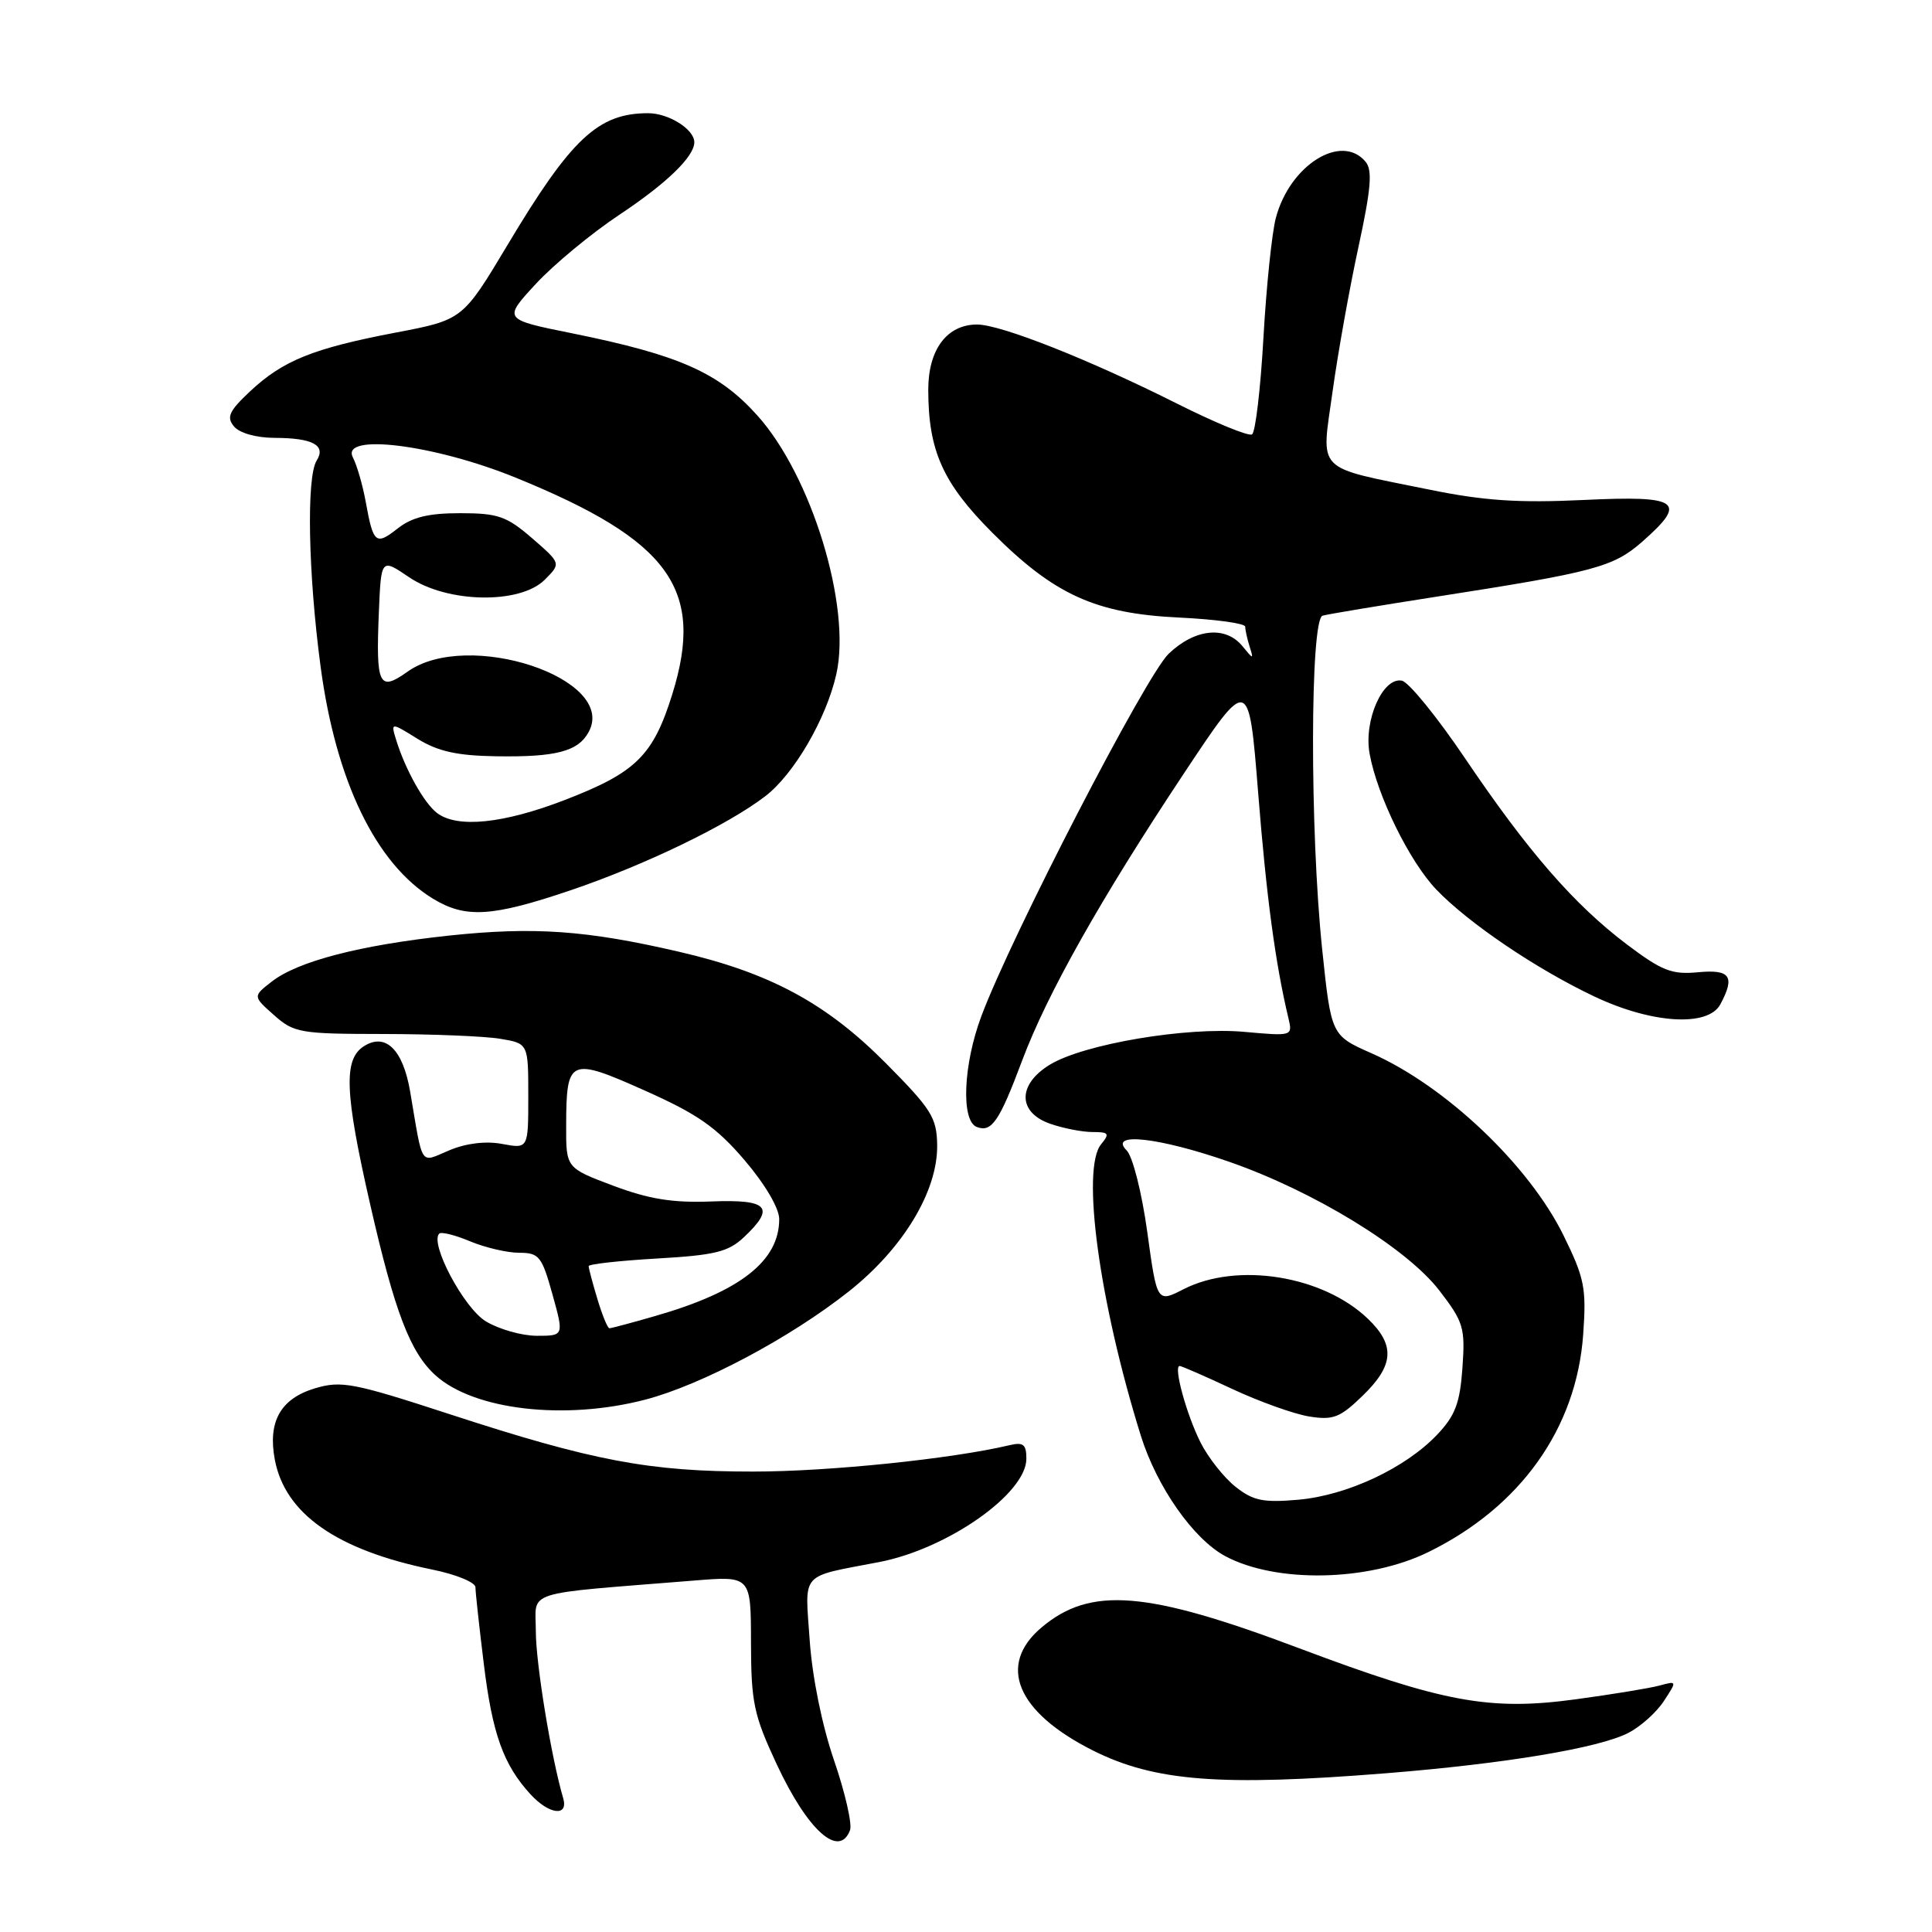 <?xml version="1.0" encoding="UTF-8" standalone="no"?>
<!DOCTYPE svg PUBLIC "-//W3C//DTD SVG 1.1//EN" "http://www.w3.org/Graphics/SVG/1.1/DTD/svg11.dtd" >
<svg xmlns="http://www.w3.org/2000/svg" xmlns:xlink="http://www.w3.org/1999/xlink" version="1.1" viewBox="0 0 256 256">
 <g >
 <path fill="currentColor"
d=" M 112.63 242.52 C 112.94 241.71 111.99 237.55 110.52 233.27 C 108.92 228.61 107.63 222.24 107.29 217.36 C 106.66 208.14 105.87 209.03 116.50 206.98 C 125.55 205.24 136.00 197.91 136.00 193.29 C 136.00 191.38 135.59 191.06 133.75 191.50 C 126.11 193.31 109.84 194.99 99.82 194.99 C 86.04 195.00 78.57 193.59 59.53 187.37 C 46.81 183.22 45.22 182.92 41.73 183.96 C 37.18 185.33 35.47 188.36 36.41 193.39 C 37.76 200.59 44.63 205.39 57.25 207.97 C 60.41 208.61 63.00 209.67 63.00 210.32 C 63.00 210.97 63.50 215.55 64.11 220.50 C 65.24 229.75 66.70 233.83 70.29 237.75 C 72.77 240.46 75.36 240.76 74.62 238.25 C 73.04 232.87 71.00 220.42 71.00 216.14 C 71.00 210.62 68.90 211.29 92.00 209.43 C 99.50 208.82 99.50 208.82 99.51 217.66 C 99.53 225.61 99.87 227.24 102.94 233.82 C 107.02 242.54 111.18 246.29 112.63 242.52 Z  M 183.60 234.97 C 199.37 233.71 211.88 231.63 215.78 229.61 C 217.39 228.78 219.50 226.89 220.47 225.40 C 222.23 222.71 222.23 222.71 219.87 223.35 C 218.57 223.70 213.57 224.52 208.77 225.17 C 197.38 226.72 191.19 225.57 172.14 218.40 C 151.92 210.78 144.51 210.18 138.03 215.63 C 132.09 220.62 134.70 226.87 144.84 231.96 C 152.99 236.04 161.70 236.72 183.60 234.97 Z  M 189.24 205.67 C 201.47 199.69 208.89 189.27 209.78 176.83 C 210.22 170.66 209.96 169.37 207.16 163.67 C 202.58 154.37 191.54 143.90 181.75 139.57 C 176.39 137.20 176.39 137.20 175.19 125.74 C 173.55 109.97 173.59 82.06 175.25 81.58 C 175.94 81.38 182.80 80.24 190.50 79.04 C 211.26 75.81 213.78 75.13 217.58 71.80 C 223.68 66.44 222.57 65.64 209.84 66.25 C 201.17 66.66 196.60 66.35 189.36 64.87 C 174.06 61.75 175.06 62.77 176.58 51.83 C 177.29 46.70 178.84 38.08 180.01 32.69 C 181.67 25.01 181.88 22.56 180.95 21.44 C 177.75 17.58 170.89 21.88 169.05 28.90 C 168.53 30.88 167.79 38.03 167.41 44.78 C 167.03 51.53 166.35 57.29 165.90 57.56 C 165.45 57.84 161.02 56.02 156.04 53.52 C 144.36 47.65 132.61 43.00 129.47 43.00 C 125.48 43.00 123.00 46.31 123.00 51.63 C 123.00 59.71 124.92 64.00 131.46 70.56 C 139.69 78.81 145.15 81.30 156.24 81.83 C 161.06 82.06 165.00 82.60 165.00 83.04 C 165.00 83.48 165.26 84.66 165.58 85.67 C 166.13 87.40 166.08 87.40 164.63 85.62 C 162.39 82.88 158.34 83.30 154.86 86.62 C 151.85 89.49 134.01 124.00 130.03 134.66 C 127.63 141.07 127.32 148.53 129.43 149.33 C 131.40 150.09 132.42 148.59 135.45 140.50 C 138.77 131.66 145.84 119.11 156.85 102.52 C 165.47 89.53 165.47 89.53 166.71 105.02 C 167.81 118.88 169.00 127.70 170.72 134.90 C 171.29 137.29 171.26 137.30 164.92 136.73 C 157.28 136.03 143.63 138.33 139.12 141.07 C 134.81 143.69 134.83 147.40 139.15 148.90 C 140.88 149.51 143.41 150.00 144.77 150.00 C 146.93 150.00 147.07 150.20 145.91 151.61 C 143.24 154.83 145.65 172.53 151.16 190.22 C 153.28 197.01 158.12 203.92 162.34 206.19 C 169.07 209.80 181.27 209.57 189.24 205.67 Z  M 85.50 185.46 C 92.97 183.51 104.73 177.26 112.50 171.10 C 119.69 165.40 124.26 157.82 124.18 151.74 C 124.13 148.09 123.43 146.98 117.39 140.89 C 109.47 132.91 102.01 128.89 89.92 126.10 C 77.66 123.26 70.74 122.78 59.50 123.97 C 47.72 125.23 39.45 127.37 35.99 130.08 C 33.50 132.02 33.50 132.02 36.31 134.51 C 38.95 136.86 39.77 137.00 50.81 137.01 C 57.24 137.02 64.19 137.30 66.25 137.64 C 70.00 138.26 70.00 138.26 70.00 145.24 C 70.00 152.22 70.00 152.22 66.55 151.58 C 64.39 151.17 61.79 151.48 59.56 152.41 C 55.56 154.08 56.09 154.88 54.34 144.60 C 53.39 139.08 51.10 136.82 48.25 138.61 C 45.49 140.33 45.66 144.74 49.06 159.63 C 52.31 173.87 54.35 179.20 57.71 182.24 C 62.80 186.84 74.83 188.24 85.50 185.46 Z  M 227.96 133.07 C 229.94 129.37 229.27 128.42 224.98 128.83 C 221.53 129.16 220.21 128.64 215.58 125.15 C 208.59 119.87 202.47 112.84 194.14 100.50 C 190.43 95.00 186.65 90.36 185.75 90.19 C 183.22 89.70 180.68 95.47 181.48 99.87 C 182.49 105.44 186.75 114.13 190.30 117.85 C 194.54 122.29 203.58 128.41 211.28 132.05 C 218.88 135.65 226.34 136.11 227.96 133.07 Z  M 75.51 118.00 C 85.35 114.67 96.33 109.38 101.38 105.52 C 105.19 102.62 109.49 95.24 110.82 89.32 C 112.83 80.37 107.54 63.04 100.35 55.05 C 95.24 49.36 90.00 47.04 75.83 44.17 C 66.66 42.32 66.66 42.32 70.98 37.64 C 73.35 35.07 78.37 30.91 82.14 28.41 C 88.35 24.28 92.00 20.74 92.00 18.85 C 92.00 17.13 88.60 15.00 85.88 15.00 C 79.26 15.00 75.69 18.34 67.26 32.44 C 61.31 42.38 61.31 42.38 52.38 44.08 C 41.46 46.17 37.50 47.77 33.13 51.86 C 30.35 54.47 29.98 55.28 31.01 56.51 C 31.73 57.38 33.95 58.01 36.37 58.02 C 41.44 58.03 43.24 59.00 41.96 61.03 C 40.59 63.19 40.83 75.96 42.48 88.32 C 44.50 103.49 49.81 114.48 57.37 119.08 C 61.67 121.70 65.16 121.50 75.51 118.00 Z  M 163.72 197.01 C 162.19 195.80 160.11 193.17 159.09 191.16 C 157.22 187.45 155.45 181.00 156.31 181.00 C 156.57 181.00 159.70 182.37 163.29 184.05 C 166.87 185.72 171.44 187.36 173.46 187.69 C 176.65 188.20 177.55 187.86 180.56 184.94 C 184.72 180.91 184.90 178.24 181.25 174.74 C 175.28 169.02 163.96 167.20 156.86 170.81 C 153.31 172.63 153.31 172.63 152.02 163.25 C 151.30 158.03 150.09 153.24 149.29 152.44 C 146.81 149.95 153.55 150.70 162.84 153.93 C 174.11 157.85 186.38 165.36 190.72 171.00 C 193.93 175.17 194.16 175.93 193.78 181.25 C 193.45 185.93 192.82 187.58 190.44 190.09 C 186.23 194.53 178.52 198.14 172.06 198.72 C 167.38 199.13 166.06 198.86 163.72 197.01 Z  M 64.37 175.08 C 61.45 173.30 56.91 164.75 58.20 163.46 C 58.47 163.19 60.32 163.65 62.31 164.49 C 64.31 165.32 67.23 166.00 68.80 166.00 C 71.43 166.00 71.80 166.47 73.20 171.50 C 74.73 177.00 74.73 177.00 71.12 177.00 C 69.13 176.99 66.09 176.13 64.37 175.08 Z  M 79.16 172.13 C 78.52 170.01 78.00 168.05 78.00 167.77 C 78.00 167.50 82.07 167.05 87.06 166.76 C 94.71 166.32 96.49 165.89 98.56 163.95 C 102.79 159.97 101.82 158.90 94.25 159.20 C 89.13 159.40 85.99 158.89 81.25 157.11 C 75.00 154.76 75.00 154.76 75.02 149.13 C 75.04 140.24 75.46 140.05 85.43 144.50 C 92.43 147.62 94.91 149.35 98.65 153.72 C 101.38 156.92 103.25 160.10 103.25 161.54 C 103.25 167.09 98.08 171.14 86.85 174.37 C 83.74 175.27 81.00 176.00 80.75 176.00 C 80.51 176.00 79.80 174.26 79.16 172.13 Z  M 57.90 107.72 C 56.19 106.41 53.72 102.00 52.51 98.10 C 51.77 95.69 51.77 95.69 55.33 97.90 C 58.02 99.56 60.57 100.13 65.70 100.21 C 73.69 100.34 76.63 99.57 78.02 96.96 C 81.80 89.89 61.97 83.32 54.00 89.00 C 50.21 91.70 49.80 90.85 50.20 81.14 C 50.50 73.97 50.50 73.97 54.20 76.48 C 59.25 79.92 68.90 80.10 72.18 76.82 C 74.35 74.65 74.35 74.65 70.51 71.32 C 67.13 68.40 65.99 68.00 60.97 68.00 C 56.77 68.00 54.60 68.53 52.70 70.02 C 49.79 72.31 49.46 72.03 48.46 66.49 C 48.06 64.30 47.30 61.65 46.76 60.61 C 45.07 57.34 57.55 58.90 68.33 63.29 C 88.75 71.61 93.41 78.06 89.09 91.96 C 86.55 100.12 84.28 102.36 74.87 105.99 C 66.68 109.15 60.59 109.77 57.90 107.72 Z "/>
</g>
</svg>